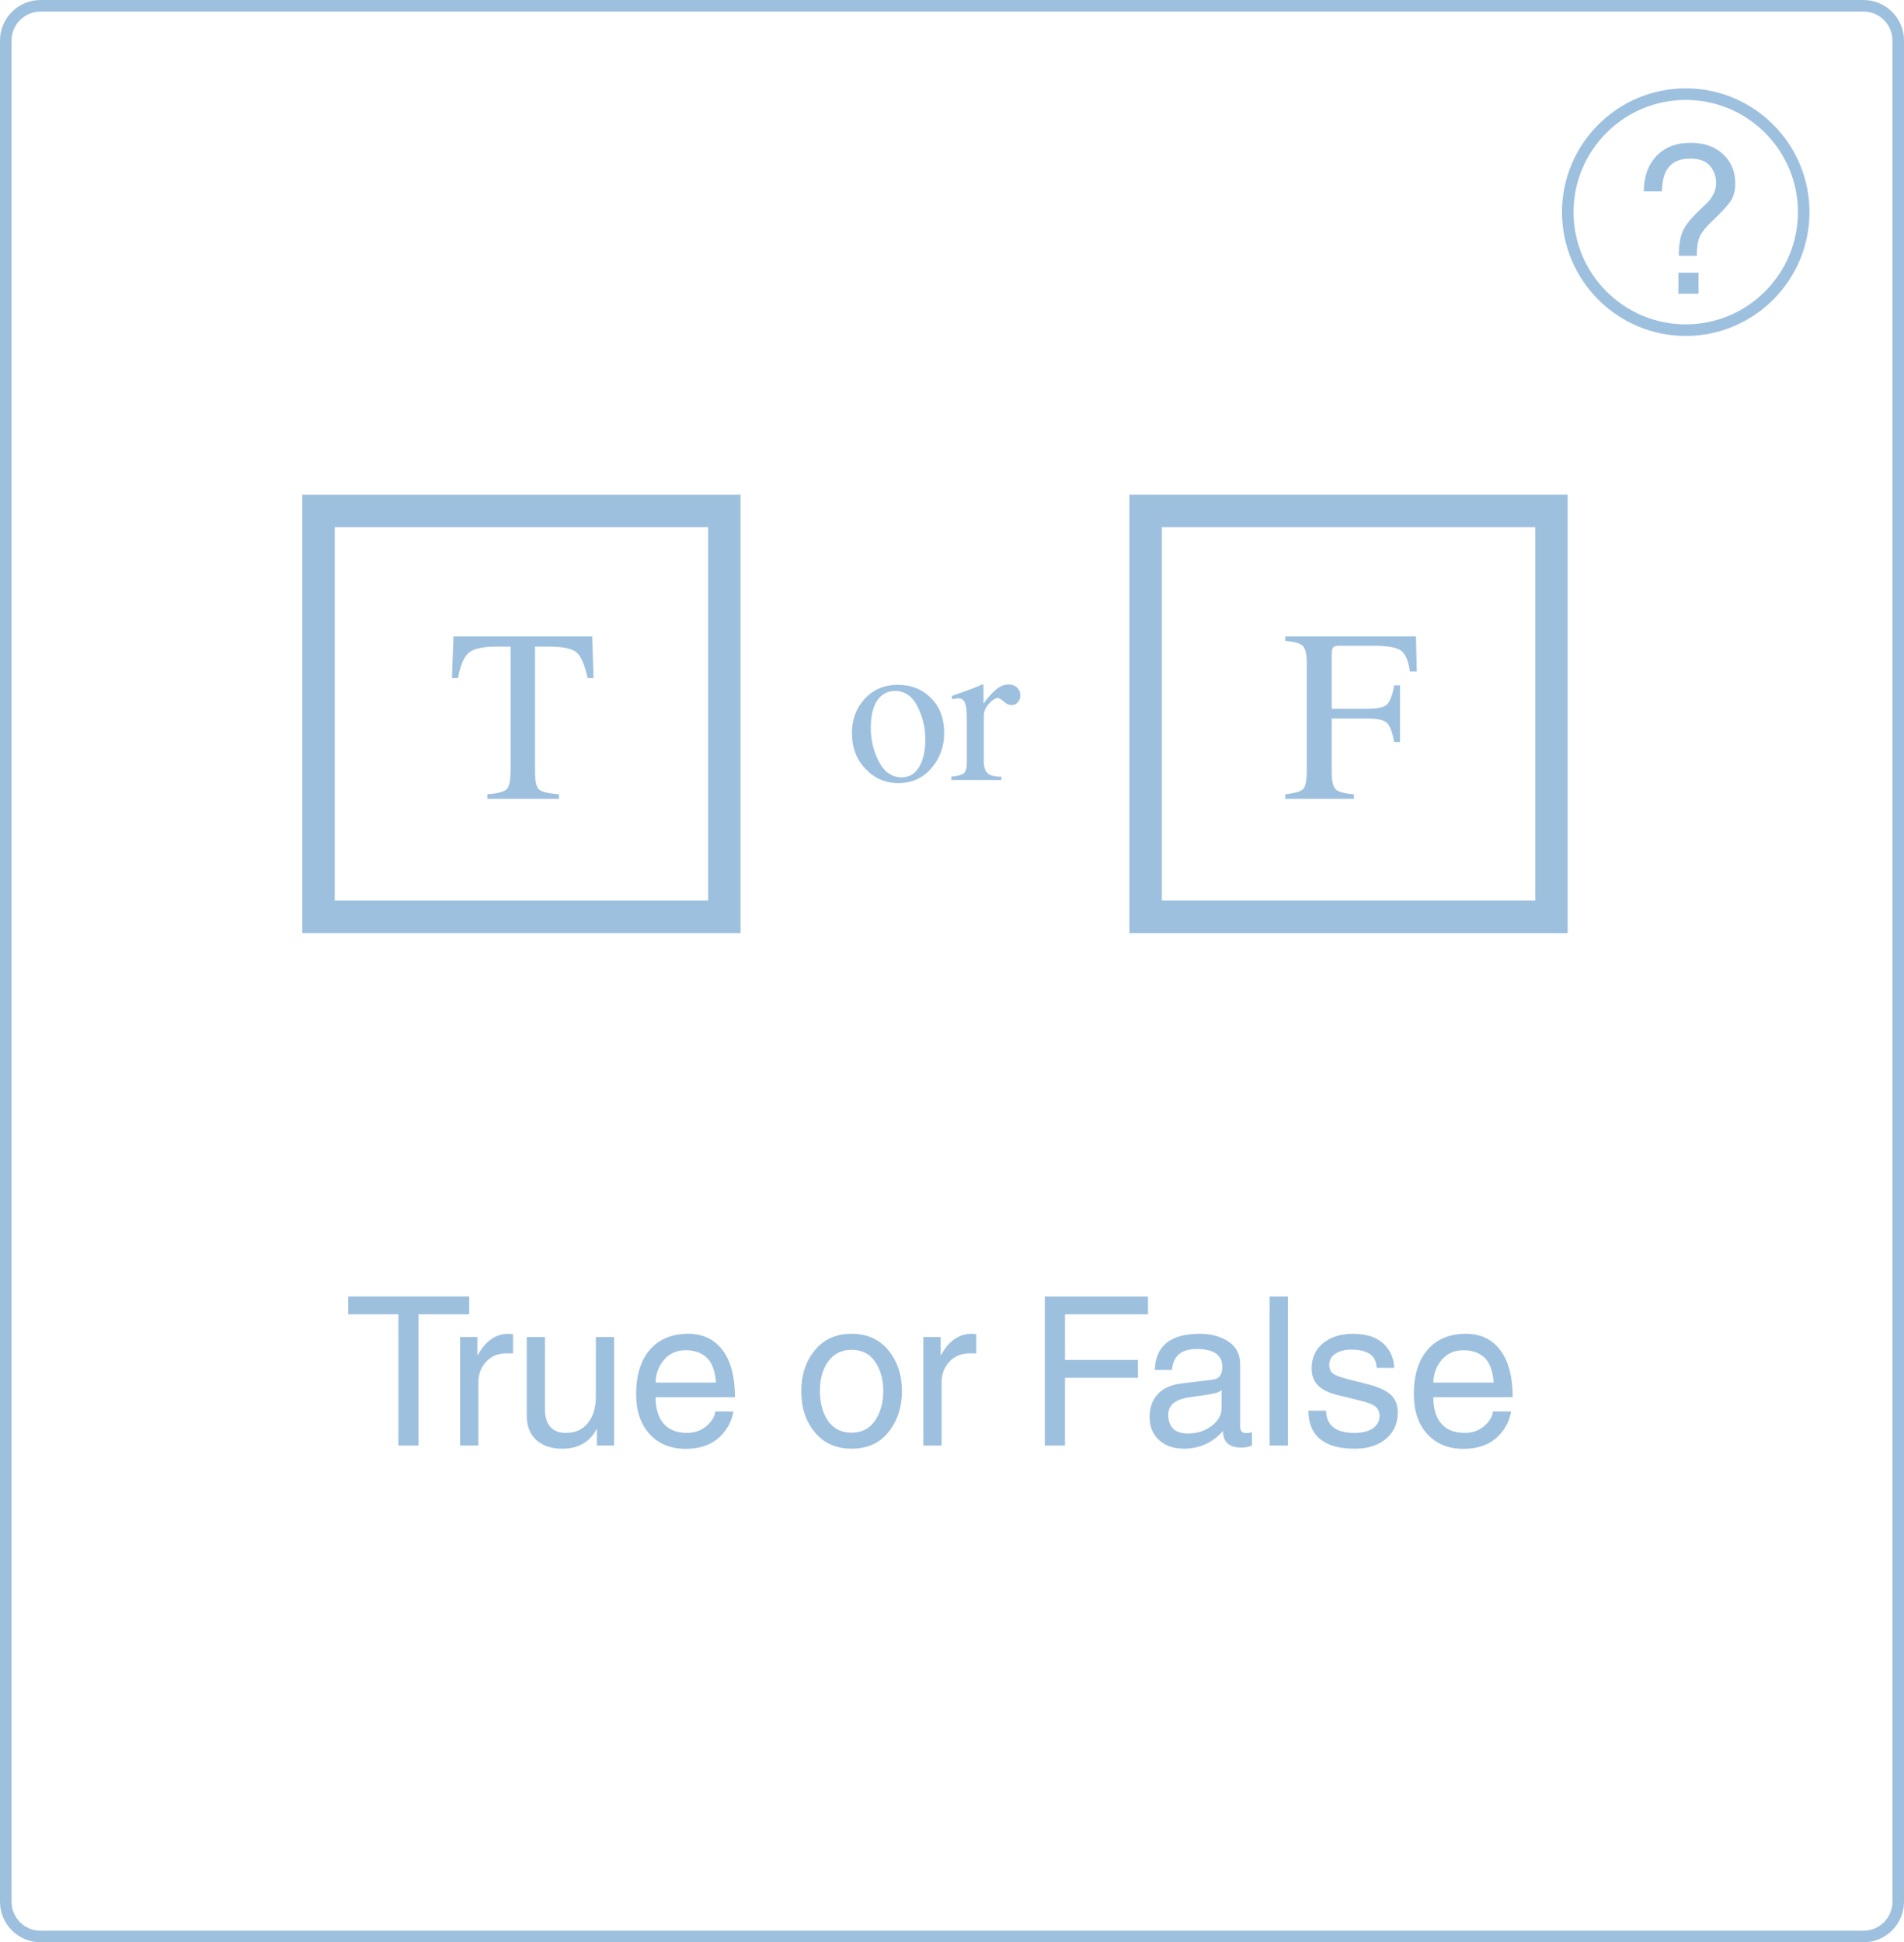 <?xml version="1.0" encoding="utf-8"?>
<!-- Generator: Adobe Illustrator 16.0.0, SVG Export Plug-In . SVG Version: 6.00 Build 0)  -->
<!DOCTYPE svg PUBLIC "-//W3C//DTD SVG 1.1//EN" "http://www.w3.org/Graphics/SVG/1.1/DTD/svg11.dtd">
<svg version="1.1" id="Layer_1" xmlns="http://www.w3.org/2000/svg" xmlns:xlink="http://www.w3.org/1999/xlink" x="0px" y="0px"
	 width="164.451px" height="167.701px" viewBox="0 0 164.451 167.701" enable-background="new 0 0 164.451 167.701"
	 xml:space="preserve">
<g>
	<path fill="#9EC0DF" d="M160.951,167.701H3.5c-1.93,0-3.5-1.57-3.5-3.5V3.5C0,1.57,1.57,0,3.5,0h157.451c1.93,0,3.5,1.57,3.5,3.5
		v160.701C164.451,166.131,162.88,167.701,160.951,167.701z M3.5,1C2.122,1,1,2.121,1,3.5v160.701c0,1.379,1.122,2.5,2.5,2.5
		h157.451c1.378,0,2.5-1.121,2.5-2.5V3.5c0-1.379-1.122-2.5-2.5-2.5H3.5z"/>
	<path fill="#9EC0DF" d="M63.966,80.565H26.108V42.708h37.858V80.565z M28.913,77.761h32.249V45.513H28.913V77.761z"/>
	<g>
		<path fill="#9EC0DF" d="M39.165,54.949h11.984l0.114,3.602h-0.507c-0.248-1.132-0.564-1.868-0.947-2.21s-1.188-0.512-2.417-0.512
			h-1.18v10.845c0,0.817,0.127,1.323,0.383,1.519s0.814,0.324,1.677,0.386v0.394h-6.178v-0.394c0.896-0.068,1.456-0.216,1.676-0.442
			s0.331-0.797,0.331-1.71V55.829h-1.19c-1.173,0-1.971,0.169-2.396,0.507s-0.744,1.076-0.958,2.215H39.04L39.165,54.949z"/>
	</g>
	<path fill="#9EC0DF" d="M135.403,80.565H97.546V42.708h37.856V80.565z M100.351,77.761h32.247V45.513h-32.247V77.761z"/>
	<g>
		<path fill="#9EC0DF" d="M111.006,68.578c0.835-0.089,1.354-0.241,1.558-0.458c0.204-0.216,0.305-0.781,0.305-1.694v-9.18
			c0-0.752-0.114-1.243-0.341-1.475c-0.228-0.23-0.735-0.374-1.521-0.429v-0.394h11.291l0.072,3.032h-0.59
			c-0.145-0.969-0.417-1.581-0.818-1.839c-0.4-0.258-1.19-0.387-2.37-0.387h-2.906c-0.284,0-0.465,0.049-0.545,0.146
			s-0.119,0.286-0.119,0.569V61.2h3.074c0.903,0,1.479-0.134,1.728-0.402c0.249-0.268,0.448-0.81,0.6-1.627h0.497v4.896h-0.497
			c-0.159-0.821-0.362-1.364-0.61-1.63s-0.821-0.398-1.718-0.398h-3.074v4.636c0,0.776,0.119,1.271,0.357,1.487
			c0.238,0.217,0.757,0.355,1.558,0.417v0.394h-5.93V68.578z"/>
	</g>
	<g>
		<path fill="#9EC0DF" d="M74.689,60.333c0.738-0.803,1.688-1.204,2.851-1.204c1.156,0,2.113,0.38,2.872,1.139
			c0.759,0.759,1.138,1.769,1.138,3.029c0,1.162-0.368,2.172-1.103,3.03c-0.736,0.858-1.688,1.287-2.855,1.287
			c-1.121,0-2.069-0.411-2.846-1.234s-1.165-1.856-1.165-3.101C73.582,62.118,73.951,61.136,74.689,60.333z M76.087,60.109
			c-0.585,0.531-0.877,1.448-0.877,2.75c0,1.039,0.235,2.008,0.706,2.907c0.471,0.899,1.125,1.349,1.961,1.349
			c0.655,0,1.16-0.301,1.514-0.902c0.354-0.601,0.531-1.389,0.531-2.364c0-1.01-0.226-1.961-0.676-2.854s-1.103-1.34-1.957-1.34
			C76.827,59.654,76.427,59.807,76.087,60.109z"/>
		<path fill="#9EC0DF" d="M82.171,67.054c0.537-0.047,0.894-0.142,1.068-0.284c0.175-0.144,0.263-0.448,0.263-0.915v-3.949
			c0-0.578-0.054-0.991-0.162-1.239c-0.108-0.248-0.305-0.372-0.591-0.372c-0.059,0-0.136,0.007-0.232,0.021
			s-0.197,0.034-0.302,0.057v-0.289c0.332-0.116,0.672-0.236,1.021-0.358c0.349-0.123,0.59-0.21,0.724-0.263
			c0.291-0.111,0.591-0.236,0.899-0.377c0.041,0,0.065,0.015,0.074,0.044c0.009,0.029,0.013,0.091,0.013,0.184v1.437
			c0.375-0.52,0.736-0.925,1.084-1.217s0.71-0.438,1.084-0.438c0.299,0,0.542,0.089,0.729,0.268c0.187,0.178,0.281,0.401,0.281,0.67
			c0,0.239-0.071,0.44-0.214,0.604c-0.143,0.164-0.323,0.245-0.539,0.245c-0.222,0-0.445-0.102-0.67-0.306
			c-0.225-0.205-0.401-0.307-0.53-0.307c-0.205,0-0.455,0.165-0.753,0.494c-0.298,0.33-0.447,0.67-0.447,1.021v3.949
			c0,0.502,0.117,0.851,0.351,1.047c0.233,0.195,0.622,0.287,1.165,0.275v0.289h-4.317V67.054z"/>
	</g>
	<g>
		<path fill="#9EC0DF" d="M34.408,113.48h-4.335v-1.541h10.456v1.541H36.15v11.331h-1.742V113.48z"/>
		<path fill="#9EC0DF" d="M41.317,124.812h-1.576v-9.378h1.489v1.559h0.035c0.683-1.221,1.562-1.83,2.636-1.83
			c0.169,0,0.306,0.017,0.411,0.052v1.638h-0.586c-0.707,0-1.284,0.239-1.734,0.718c-0.45,0.479-0.674,1.074-0.674,1.787V124.812z"
			/>
		<path fill="#9EC0DF" d="M45.494,115.434h1.576v6.226c0,0.688,0.156,1.204,0.468,1.546c0.312,0.341,0.76,0.512,1.344,0.512
			c0.812,0,1.445-0.287,1.9-0.862c0.455-0.575,0.683-1.327,0.683-2.255v-5.166h1.577v9.378h-1.489v-1.366l-0.035-0.035
			c-0.595,1.115-1.588,1.673-2.977,1.673c-0.899,0-1.632-0.245-2.198-0.735s-0.849-1.215-0.849-2.172V115.434z"/>
		<path fill="#9EC0DF" d="M63.349,121.869c-0.175,0.97-0.651,1.772-1.427,2.408c-0.683,0.537-1.582,0.812-2.697,0.823
			c-1.313-0.012-2.355-0.442-3.126-1.292c-0.771-0.849-1.156-1.992-1.156-3.428c0-1.646,0.396-2.928,1.191-3.845
			c0.793-0.916,1.897-1.374,3.31-1.374c1.267,0,2.256,0.473,2.969,1.418c0.712,0.946,1.068,2.298,1.068,4.055h-6.856
			c0,0.98,0.228,1.739,0.683,2.276c0.455,0.537,1.138,0.806,2.049,0.806c0.642,0,1.194-0.194,1.655-0.582
			c0.461-0.389,0.715-0.811,0.762-1.266H63.349z M61.842,119.374c-0.082-1.017-0.35-1.735-0.806-2.159
			c-0.455-0.423-1.06-0.635-1.812-0.635c-0.765,0-1.382,0.269-1.852,0.806s-0.719,1.2-0.749,1.988H61.842z"/>
		<path fill="#9EC0DF" d="M69.207,120.109c0-1.396,0.388-2.568,1.165-3.521c0.776-0.951,1.833-1.427,3.17-1.427
			c1.366,0,2.435,0.481,3.205,1.444s1.156,2.131,1.156,3.503c0,1.378-0.382,2.551-1.147,3.52c-0.765,0.97-1.836,1.454-3.214,1.454
			c-1.325,0-2.379-0.47-3.161-1.41C69.598,122.733,69.207,121.545,69.207,120.109z M70.818,120.109c0,1.045,0.236,1.904,0.709,2.579
			c0.473,0.674,1.145,1.011,2.014,1.011c0.899,0,1.582-0.353,2.049-1.06c0.467-0.706,0.7-1.55,0.7-2.53
			c0-0.992-0.233-1.835-0.7-2.526c-0.467-0.692-1.15-1.038-2.049-1.038c-0.835,0-1.498,0.326-1.988,0.977
			C71.063,118.173,70.818,119.035,70.818,120.109z"/>
		<path fill="#9EC0DF" d="M81.326,124.812H79.75v-9.378h1.489v1.559h0.035c0.683-1.221,1.562-1.83,2.636-1.83
			c0.169,0,0.306,0.017,0.411,0.052v1.638h-0.586c-0.707,0-1.284,0.239-1.734,0.718c-0.45,0.479-0.674,1.074-0.674,1.787V124.812z"
			/>
		<path fill="#9EC0DF" d="M91.983,124.812h-1.743v-12.872h8.914v1.541h-7.171v3.94h6.305v1.541h-6.305V124.812z"/>
		<path fill="#9EC0DF" d="M99.742,118.288c0.035-1.057,0.378-1.842,1.029-2.355s1.598-0.771,2.841-0.771
			c0.993,0,1.824,0.225,2.496,0.674s1.007,1.098,1.007,1.944v5.402c0,0.368,0.166,0.552,0.499,0.552c0.134,0,0.307-0.023,0.517-0.07
			v1.147c-0.286,0.117-0.584,0.175-0.893,0.175c-0.537,0-0.937-0.115-1.2-0.346s-0.4-0.591-0.412-1.081
			c-0.899,1.016-2.029,1.523-3.389,1.523c-0.888,0-1.6-0.251-2.137-0.753s-0.806-1.156-0.806-1.962c0-0.823,0.233-1.488,0.701-1.996
			c0.467-0.508,1.147-0.814,2.04-0.92l2.785-0.341c0.502-0.076,0.753-0.447,0.753-1.112c0-0.49-0.182-0.867-0.547-1.13
			c-0.365-0.263-0.918-0.394-1.66-0.394c-0.66,0-1.166,0.146-1.519,0.438c-0.354,0.292-0.565,0.75-0.635,1.375H99.742z
			 M105.512,120.021c-0.117,0.123-0.346,0.222-0.688,0.298s-0.979,0.175-1.913,0.298c-0.689,0.082-1.195,0.251-1.52,0.508
			c-0.324,0.257-0.486,0.596-0.486,1.016c0,0.514,0.137,0.914,0.412,1.2c0.274,0.286,0.712,0.429,1.313,0.429
			c0.753,0,1.421-0.215,2.005-0.644c0.583-0.429,0.875-0.95,0.875-1.563V120.021z"/>
		<path fill="#9EC0DF" d="M111.239,124.812h-1.576v-12.872h1.576V124.812z"/>
		<path fill="#9EC0DF" d="M118.901,118.104c-0.023-0.56-0.223-0.963-0.6-1.208c-0.377-0.245-0.918-0.368-1.625-0.368
			c-0.514,0-0.953,0.114-1.318,0.342c-0.365,0.228-0.547,0.555-0.547,0.98c0,0.339,0.108,0.589,0.324,0.749
			c0.216,0.161,0.683,0.331,1.401,0.513l1.559,0.394c0.946,0.239,1.622,0.545,2.027,0.915c0.406,0.371,0.608,0.889,0.608,1.555
			c0,0.922-0.337,1.671-1.011,2.246s-1.575,0.862-2.702,0.862c-1.313,0-2.307-0.272-2.981-0.818s-1.018-1.368-1.029-2.466h1.523
			c0.023,0.648,0.238,1.13,0.644,1.445s1.014,0.473,1.826,0.473c0.66,0,1.184-0.131,1.572-0.394s0.583-0.628,0.583-1.095
			c0-0.333-0.125-0.599-0.376-0.797s-0.748-0.383-1.489-0.552l-1.83-0.446c-0.741-0.188-1.289-0.466-1.642-0.837
			c-0.353-0.37-0.529-0.851-0.529-1.44c0-0.922,0.33-1.651,0.989-2.189c0.66-0.536,1.521-0.805,2.583-0.805
			c1.133,0,2.001,0.275,2.605,0.827c0.604,0.552,0.924,1.257,0.958,2.114H118.901z"/>
		<path fill="#9EC0DF" d="M130.521,121.869c-0.175,0.97-0.651,1.772-1.427,2.408c-0.683,0.537-1.582,0.812-2.697,0.823
			c-1.313-0.012-2.355-0.442-3.126-1.292c-0.771-0.849-1.156-1.992-1.156-3.428c0-1.646,0.396-2.928,1.191-3.845
			c0.793-0.916,1.897-1.374,3.31-1.374c1.267,0,2.256,0.473,2.969,1.418c0.712,0.946,1.068,2.298,1.068,4.055h-6.856
			c0,0.98,0.228,1.739,0.683,2.276c0.455,0.537,1.138,0.806,2.049,0.806c0.642,0,1.194-0.194,1.655-0.582
			c0.461-0.389,0.715-0.811,0.762-1.266H130.521z M129.015,119.374c-0.082-1.017-0.35-1.735-0.806-2.159
			c-0.455-0.423-1.06-0.635-1.812-0.635c-0.765,0-1.382,0.269-1.852,0.806s-0.719,1.2-0.749,1.988H129.015z"/>
	</g>
	<g>
		<path fill="#9EC0DF" d="M143.06,13.481c0.721-0.768,1.711-1.151,2.97-1.151c1.164,0,2.096,0.329,2.796,0.985
			c0.7,0.657,1.051,1.496,1.051,2.518c0,0.619-0.127,1.121-0.381,1.506c-0.254,0.386-0.774,0.952-1.562,1.699
			c-0.572,0.543-0.945,1.003-1.117,1.379c-0.173,0.377-0.259,0.933-0.259,1.668H145c0-0.834,0.099-1.507,0.298-2.018
			c0.198-0.511,0.64-1.097,1.325-1.756l0.714-0.692c0.214-0.198,0.388-0.405,0.522-0.621c0.242-0.38,0.363-0.773,0.363-1.183
			c0-0.572-0.174-1.068-0.523-1.488c-0.349-0.421-0.925-0.631-1.73-0.631c-0.995,0-1.684,0.362-2.065,1.086
			c-0.215,0.403-0.337,0.983-0.367,1.742h-1.559C141.979,15.264,142.339,14.25,143.06,13.481z M144.965,23.539h1.743v1.821h-1.743
			V23.539z"/>
	</g>
	<path fill="#9EC0DF" d="M145.6,29.007c-5.894,0-10.689-4.796-10.689-10.69S139.706,7.627,145.6,7.627s10.689,4.795,10.689,10.689
		S151.494,29.007,145.6,29.007z M145.6,8.627c-5.342,0-9.689,4.347-9.689,9.689c0,5.344,4.347,9.69,9.689,9.69
		c5.343,0,9.689-4.347,9.689-9.69C155.289,12.974,150.942,8.627,145.6,8.627z"/>
</g>
</svg>
